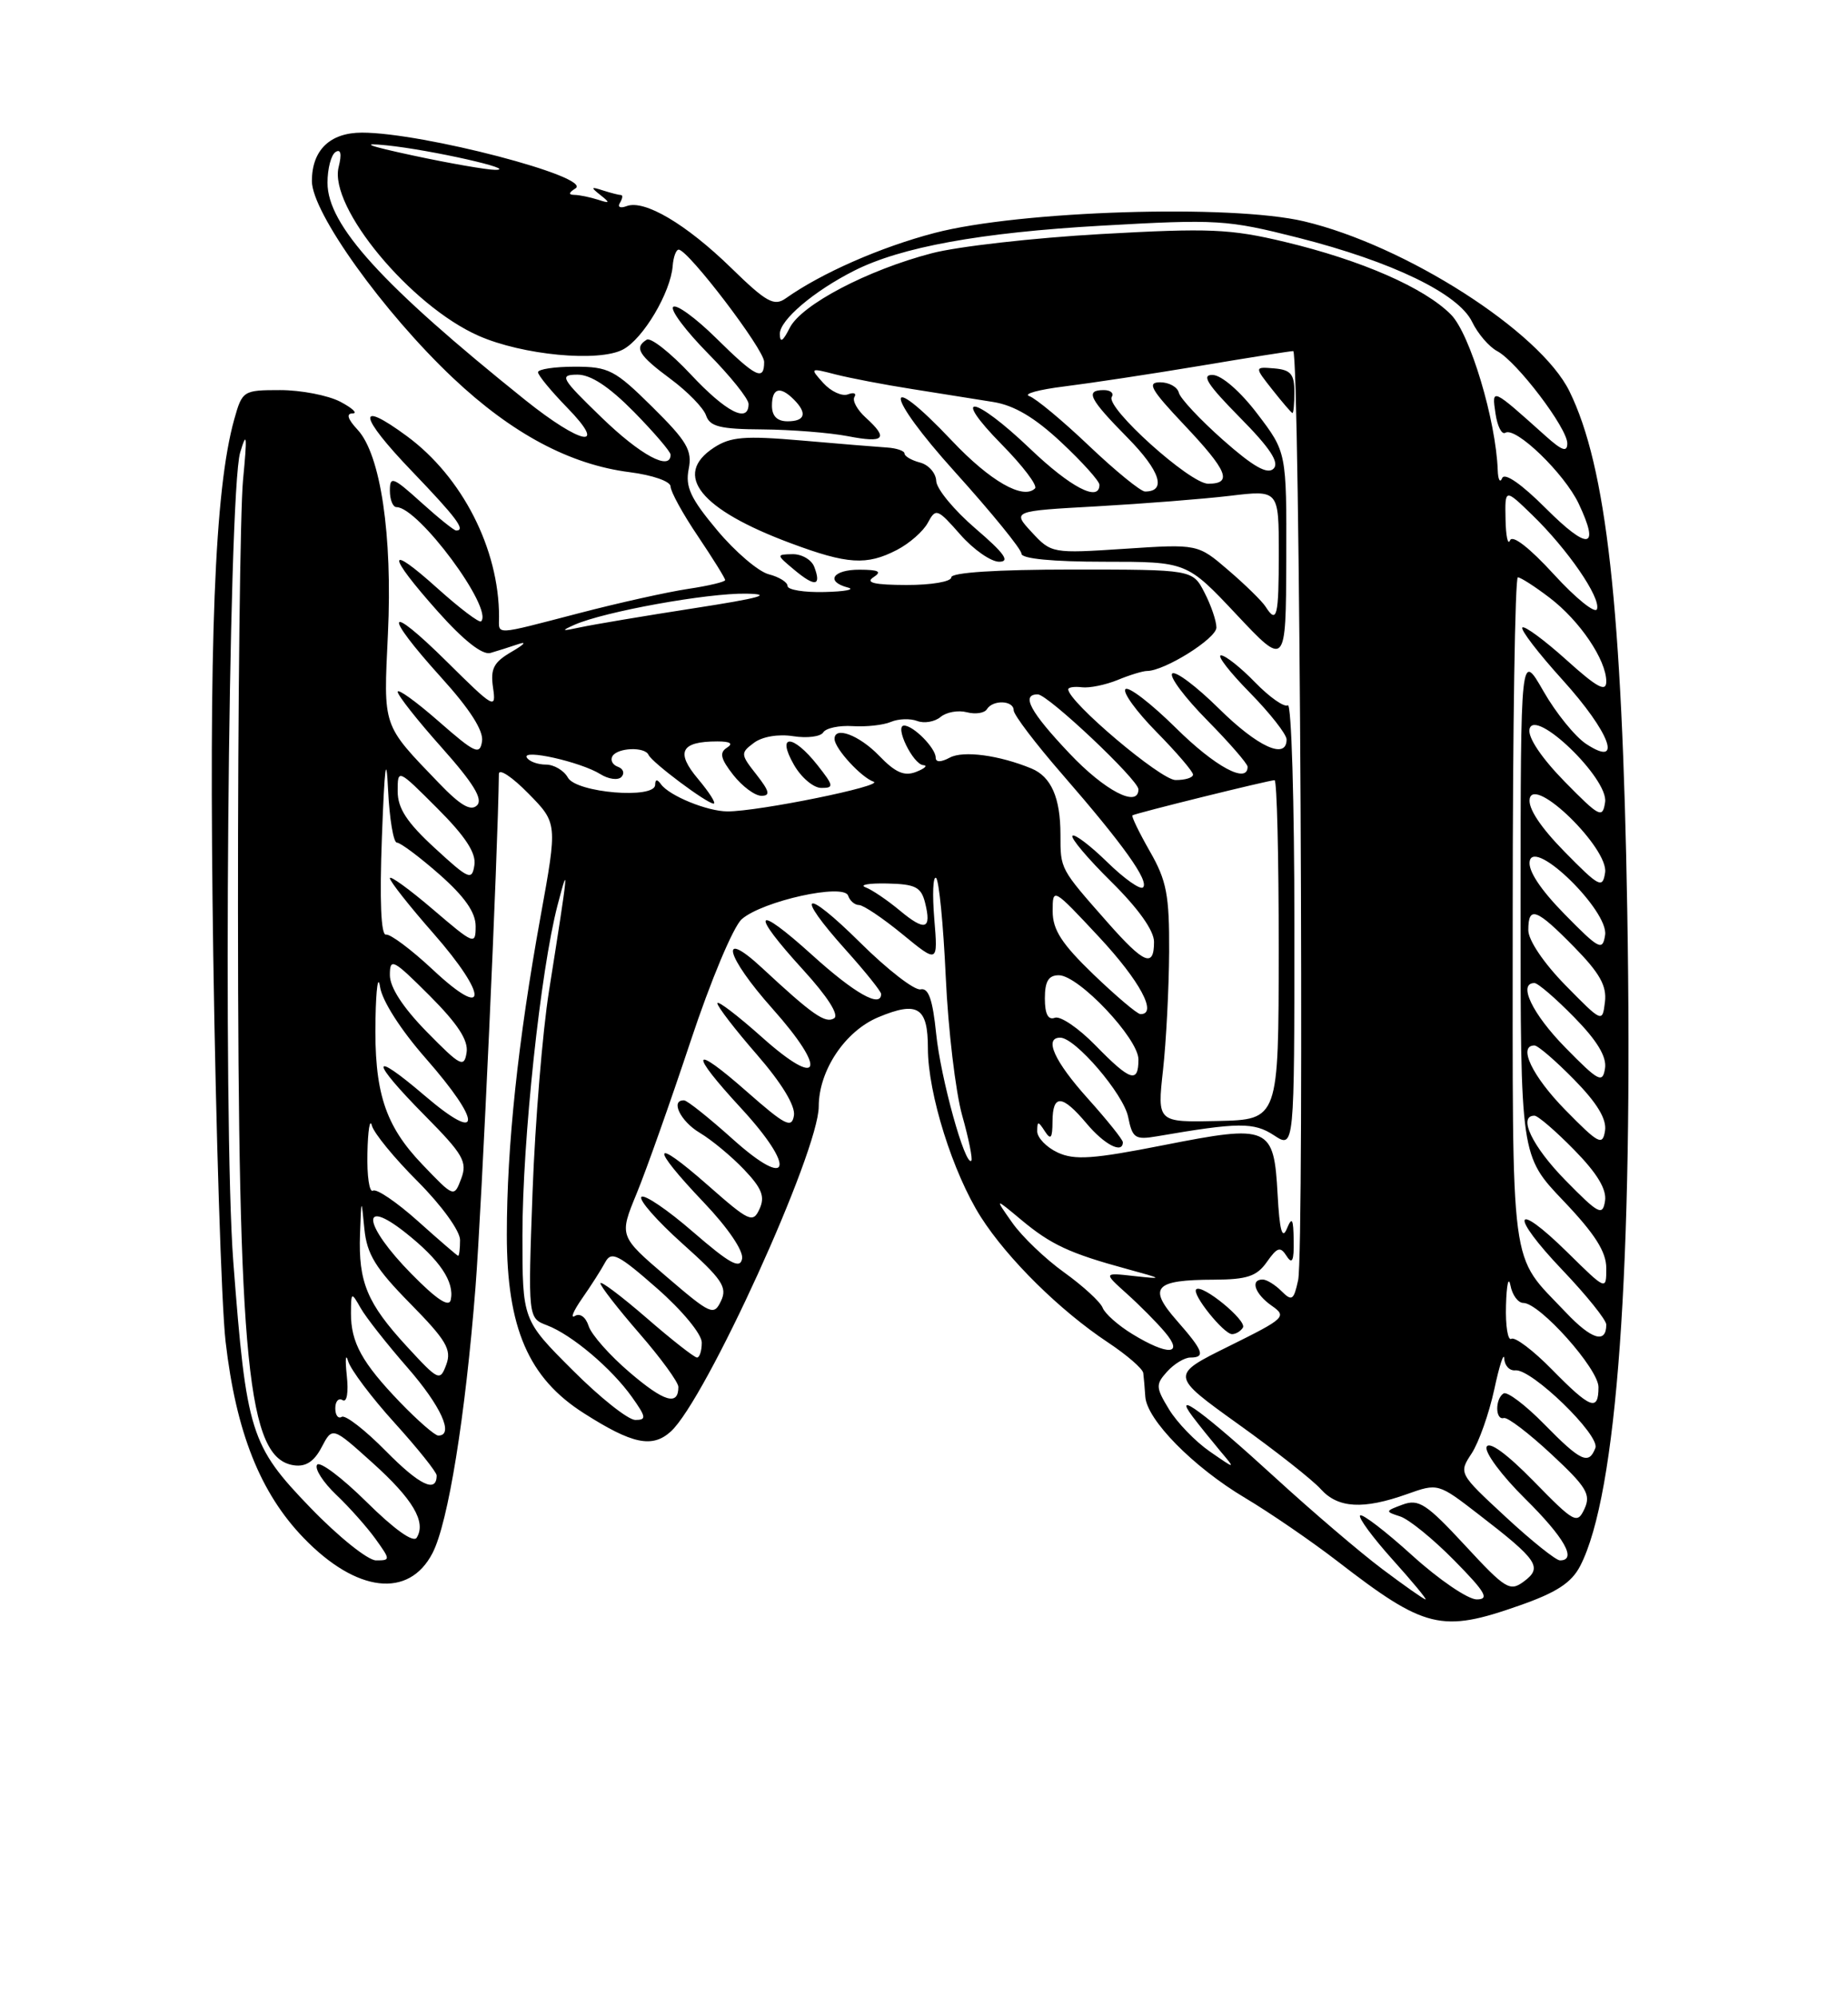 <?xml version="1.0" encoding="UTF-8" standalone="no"?>
<!DOCTYPE svg PUBLIC "-//W3C//DTD SVG 1.1//EN" "http://www.w3.org/Graphics/SVG/1.1/DTD/svg11.dtd" >
<svg xmlns="http://www.w3.org/2000/svg" xmlns:xlink="http://www.w3.org/1999/xlink" version="1.1" viewBox="0 0 237 256">
 <g >
 <path fill="currentColor"
d=" M 194.84 205.79 C 199.62 204.12 201.54 202.87 202.66 200.70 C 207.38 191.56 209.47 162.42 208.69 116.64 C 208.03 77.85 206.02 59.81 201.28 50.16 C 197.53 42.50 180.25 31.45 167.24 28.37 C 157.83 26.15 130.77 27.00 119.85 29.86 C 112.91 31.68 105.35 35.00 100.77 38.24 C 99.28 39.29 98.29 38.75 93.77 34.34 C 87.99 28.71 82.63 25.55 80.36 26.42 C 79.54 26.73 79.16 26.54 79.51 25.99 C 79.84 25.44 79.90 25.00 79.64 25.00 C 79.38 25.00 78.34 24.73 77.33 24.41 C 75.77 23.90 75.72 23.99 77.00 25.00 C 78.28 26.01 78.23 26.10 76.67 25.59 C 75.66 25.27 74.31 24.99 73.67 24.98 C 72.88 24.97 72.92 24.70 73.80 24.15 C 76.07 22.71 54.21 17.00 46.43 17.00 C 42.32 17.00 40.00 19.24 40.00 23.21 C 40.00 27.24 49.18 40.04 58.11 48.46 C 65.66 55.58 73.10 59.55 80.75 60.52 C 83.71 60.90 86.00 61.70 86.00 62.36 C 86.00 63.00 87.57 65.87 89.50 68.72 C 91.42 71.58 93.00 74.11 93.00 74.35 C 93.00 74.58 90.86 75.09 88.25 75.48 C 85.64 75.87 79.33 77.27 74.24 78.60 C 63.14 81.48 64.00 81.44 64.00 79.05 C 64.00 70.36 59.28 61.12 52.18 55.90 C 45.66 51.10 45.97 53.26 52.84 60.41 C 58.55 66.36 59.78 68.00 58.50 68.00 C 58.23 68.00 56.20 66.37 54.00 64.38 C 50.40 61.13 50.00 60.98 50.00 62.88 C 50.00 64.05 50.38 65.00 50.85 65.00 C 53.66 65.00 63.31 78.02 61.70 79.64 C 61.47 79.87 58.97 77.98 56.14 75.44 C 49.54 69.50 49.55 70.97 56.15 78.38 C 59.46 82.09 61.87 83.99 62.90 83.69 C 63.78 83.44 65.40 82.92 66.50 82.55 C 67.60 82.18 67.22 82.61 65.65 83.52 C 63.30 84.88 62.88 85.70 63.23 88.14 C 63.65 90.97 63.37 90.81 57.34 84.84 C 49.51 77.09 48.99 78.44 56.57 86.82 C 60.26 90.89 62.03 93.66 61.82 95.01 C 61.54 96.83 60.92 96.54 56.25 92.45 C 53.36 89.92 51.00 88.22 51.00 88.67 C 51.01 89.13 53.54 92.34 56.64 95.81 C 60.72 100.39 61.97 102.43 61.18 103.22 C 60.38 104.02 59.04 103.23 56.29 100.37 C 48.97 92.76 49.18 93.35 49.75 81.24 C 50.35 68.61 48.81 58.25 45.86 55.08 C 44.59 53.72 44.37 53.00 45.21 52.99 C 45.92 52.99 45.21 52.32 43.64 51.49 C 42.06 50.67 38.59 50.00 35.93 50.00 C 31.19 50.00 31.07 50.08 30.04 53.75 C 27.51 62.79 26.76 82.15 27.35 122.50 C 27.69 145.05 28.40 167.30 28.93 171.95 C 30.27 183.55 33.37 191.36 38.95 197.13 C 45.72 204.14 52.44 204.92 55.47 199.06 C 57.48 195.18 59.68 181.53 60.98 165.00 C 61.78 154.77 63.86 109.27 63.98 99.19 C 63.99 98.46 65.69 99.59 67.75 101.69 C 71.50 105.50 71.50 105.50 69.32 117.50 C 66.42 133.48 65.00 146.91 65.00 158.26 C 65.00 170.21 67.77 176.63 74.90 181.15 C 81.10 185.10 83.64 185.63 86.02 183.49 C 90.50 179.43 105.00 147.61 105.00 141.81 C 105.01 137.20 108.38 132.16 112.64 130.38 C 117.69 128.27 119.00 129.09 119.00 134.36 C 119.00 140.18 122.21 150.37 125.80 156.00 C 129.24 161.38 135.95 167.99 142.06 172.04 C 144.50 173.66 146.56 175.43 146.62 175.99 C 146.69 176.55 146.81 177.90 146.88 179.00 C 147.06 181.97 153.04 188.04 159.66 191.98 C 162.87 193.89 168.20 197.55 171.50 200.09 C 182.76 208.79 184.86 209.30 194.84 205.79 Z  M 177.27 201.11 C 174.43 198.98 168.26 193.71 163.56 189.41 C 154.51 181.13 150.24 177.97 152.95 181.57 C 153.75 182.63 155.33 184.59 156.45 185.93 C 158.50 188.36 158.50 188.36 155.15 186.04 C 153.31 184.77 150.96 182.34 149.93 180.65 C 148.21 177.82 148.19 177.45 149.69 175.79 C 150.58 174.81 151.92 174.00 152.65 174.00 C 154.65 174.00 154.33 173.14 150.91 169.25 C 147.18 165.00 148.06 164.04 155.69 164.02 C 159.93 164.00 161.18 163.59 162.47 161.75 C 163.82 159.84 164.20 159.73 165.01 161.00 C 165.72 162.11 165.96 161.59 165.91 159.00 C 165.87 156.18 165.70 155.89 165.03 157.50 C 164.43 158.93 164.10 157.68 163.85 153.10 C 163.37 144.34 162.81 144.10 149.22 146.78 C 140.19 148.56 137.81 148.73 135.64 147.72 C 134.20 147.05 133.02 145.82 133.02 145.00 C 133.03 143.67 133.14 143.67 134.00 145.00 C 134.76 146.17 134.97 145.89 134.98 143.75 C 135.00 140.20 136.21 140.27 139.35 144.00 C 141.63 146.72 144.00 147.94 144.00 146.40 C 144.00 146.07 141.97 143.54 139.50 140.79 C 135.22 136.03 133.85 133.00 135.97 133.00 C 137.90 133.00 144.09 140.22 144.68 143.16 C 145.23 145.89 145.57 146.12 148.39 145.64 C 158.86 143.84 160.80 143.82 163.39 145.52 C 166.00 147.23 166.00 147.23 166.00 118.56 C 166.00 102.79 165.62 90.12 165.16 90.40 C 164.70 90.69 162.81 89.36 160.96 87.46 C 159.12 85.56 157.15 84.00 156.59 84.00 C 156.03 84.00 157.70 86.15 160.29 88.78 C 162.88 91.42 165.00 94.12 165.00 94.78 C 165.00 97.43 161.30 95.74 156.31 90.81 C 153.41 87.95 150.73 85.94 150.33 86.33 C 149.94 86.73 151.95 89.41 154.81 92.31 C 157.66 95.20 160.00 97.89 160.00 98.28 C 160.00 100.53 155.82 98.27 150.81 93.31 C 147.64 90.18 144.73 87.94 144.34 88.33 C 143.94 88.72 145.73 91.19 148.31 93.81 C 150.89 96.43 153.00 98.89 153.00 99.28 C 153.00 99.68 151.99 99.99 150.75 99.98 C 148.84 99.96 137.00 89.95 137.00 88.35 C 137.00 88.09 137.79 87.97 138.75 88.09 C 139.71 88.21 141.77 87.79 143.32 87.16 C 144.86 86.52 146.57 86.00 147.10 86.00 C 149.35 86.00 156.00 81.84 156.00 80.43 C 156.00 79.59 155.31 77.57 154.47 75.95 C 152.95 73.00 152.95 73.00 137.47 73.00 C 127.82 73.00 122.00 73.38 122.00 74.00 C 122.00 74.55 119.43 74.99 116.25 74.98 C 112.17 74.97 110.94 74.69 112.00 74.00 C 113.14 73.26 112.72 73.03 110.25 73.02 C 106.81 73.00 105.80 74.54 108.75 75.31 C 109.71 75.56 108.36 75.82 105.75 75.88 C 103.14 75.95 101.00 75.60 101.00 75.11 C 101.00 74.62 99.92 73.95 98.60 73.61 C 97.28 73.28 94.30 70.74 91.98 67.97 C 88.56 63.89 87.87 62.41 88.32 60.13 C 88.80 57.73 88.12 56.57 83.66 52.16 C 78.86 47.41 78.06 47.00 73.72 47.00 C 71.12 47.00 69.00 47.32 69.00 47.71 C 69.00 48.10 70.67 50.12 72.70 52.21 C 78.06 57.69 74.60 57.07 67.33 51.25 C 48.99 36.54 42.00 28.86 42.00 23.43 C 42.00 21.61 42.47 19.83 43.04 19.48 C 43.71 19.06 43.85 19.74 43.43 21.41 C 42.15 26.53 52.66 39.20 61.38 43.04 C 67.01 45.52 76.81 46.45 79.91 44.79 C 82.50 43.41 86.01 37.48 86.27 34.08 C 86.36 32.94 86.70 32.00 87.04 32.00 C 88.25 32.00 98.00 44.79 98.00 46.38 C 98.00 48.89 96.94 48.37 91.81 43.31 C 89.19 40.73 86.72 38.94 86.33 39.34 C 85.94 39.73 87.95 42.41 90.81 45.31 C 93.66 48.20 96.00 51.11 96.00 51.78 C 96.00 54.31 93.12 52.83 88.58 47.98 C 85.99 45.22 83.46 43.22 82.94 43.54 C 81.30 44.55 81.90 45.54 85.98 48.56 C 88.17 50.18 90.23 52.29 90.55 53.25 C 91.03 54.68 92.37 55.01 97.82 55.04 C 101.49 55.07 106.41 55.46 108.75 55.91 C 113.44 56.82 114.00 56.22 111.02 53.52 C 109.94 52.54 109.28 51.35 109.58 50.88 C 109.87 50.41 109.49 50.26 108.74 50.55 C 107.99 50.83 106.57 50.18 105.59 49.10 C 103.84 47.16 103.87 47.14 107.15 47.99 C 108.99 48.46 113.42 49.31 117.00 49.87 C 120.58 50.44 125.24 51.18 127.36 51.52 C 130.07 51.95 132.70 53.51 136.11 56.70 C 138.80 59.22 141.00 61.66 141.00 62.14 C 141.00 64.40 137.31 62.49 132.09 57.50 C 124.90 50.64 121.80 50.19 128.48 56.98 C 131.17 59.71 133.09 62.24 132.74 62.60 C 131.23 64.10 126.98 61.67 122.11 56.52 C 113.12 47.02 113.42 50.47 122.45 60.47 C 127.15 65.68 131.00 70.40 131.00 70.97 C 131.00 71.61 135.00 72.00 141.61 72.00 C 152.21 72.00 152.21 72.00 158.56 78.75 C 164.91 85.50 164.91 85.50 164.96 71.73 C 165.00 57.96 165.00 57.96 161.25 53.04 C 159.08 50.18 156.67 48.09 155.53 48.06 C 154.02 48.01 154.83 49.27 158.99 53.49 C 162.90 57.44 164.11 59.29 163.33 60.07 C 162.55 60.85 160.74 59.83 156.87 56.41 C 153.92 53.80 151.35 51.06 151.18 50.33 C 151.00 49.60 149.92 49.00 148.78 49.00 C 147.06 49.00 147.59 49.93 151.85 54.44 C 157.44 60.35 158.12 62.00 154.94 62.00 C 152.61 62.00 141.75 52.22 142.58 50.87 C 142.88 50.39 142.42 50.00 141.56 50.00 C 139.12 50.00 139.66 51.09 144.62 56.12 C 148.79 60.35 149.65 63.00 146.85 63.00 C 146.29 63.00 143.05 60.36 139.66 57.14 C 136.27 53.91 132.82 51.05 132.00 50.77 C 131.18 50.49 133.20 49.94 136.50 49.53 C 139.80 49.12 147.61 47.94 153.85 46.90 C 160.09 45.85 165.49 45.00 165.85 45.00 C 166.70 45.00 167.31 160.32 166.48 164.09 C 165.92 166.66 165.68 166.82 164.35 165.49 C 163.53 164.67 162.44 164.00 161.93 164.00 C 160.30 164.00 160.93 165.84 163.08 167.35 C 165.08 168.74 164.83 168.97 157.62 172.54 C 150.07 176.27 150.07 176.27 158.78 182.52 C 163.58 185.95 168.36 189.71 169.40 190.88 C 171.60 193.32 174.84 193.50 180.46 191.50 C 184.41 190.09 184.45 190.10 189.65 194.12 C 197.22 199.95 197.86 200.89 195.46 202.68 C 193.64 204.04 193.11 203.72 187.87 198.06 C 182.94 192.74 181.94 192.09 179.88 192.85 C 177.63 193.68 177.62 193.74 179.55 194.36 C 180.67 194.71 183.79 197.25 186.50 200.00 C 190.53 204.09 191.05 205.00 189.38 205.00 C 188.26 205.00 184.54 202.47 181.13 199.38 C 177.71 196.28 174.70 193.97 174.43 194.24 C 174.16 194.50 176.02 197.03 178.56 199.86 C 181.11 202.69 183.02 205.00 182.82 205.00 C 182.61 205.00 180.12 203.25 177.27 201.11 Z  M 159.40 170.16 C 159.95 169.27 154.15 164.52 153.41 165.26 C 152.81 165.86 156.94 171.00 158.01 171.00 C 158.49 171.00 159.12 170.62 159.40 170.16 Z  M 104.42 72.64 C 104.07 71.74 102.82 71.01 101.64 71.03 C 99.53 71.07 99.54 71.10 101.89 73.06 C 104.54 75.27 105.37 75.13 104.42 72.64 Z  M 115.02 70.49 C 116.63 69.66 118.42 68.09 119.00 66.99 C 120.01 65.11 120.22 65.18 123.14 68.50 C 124.83 70.43 127.08 72.00 128.14 72.00 C 129.58 72.00 128.80 70.91 125.11 67.75 C 122.38 65.41 120.11 62.67 120.07 61.66 C 120.03 60.64 119.10 59.58 118.00 59.29 C 116.90 59.00 116.00 58.48 116.00 58.13 C 116.00 57.79 114.99 57.44 113.75 57.36 C 112.51 57.28 107.58 56.88 102.80 56.46 C 95.48 55.83 93.69 55.98 91.55 57.38 C 86.22 60.87 89.79 65.31 101.42 69.63 C 108.69 72.34 111.15 72.49 115.02 70.49 Z  M 166.00 50.22 C 166.00 47.95 165.52 47.40 163.43 47.22 C 160.86 47.01 160.86 47.01 163.18 49.95 C 164.46 51.57 165.61 52.91 165.75 52.94 C 165.89 52.98 166.00 51.75 166.00 50.22 Z  M 39.80 193.24 C 32.11 185.27 31.60 183.66 29.92 161.73 C 28.57 144.22 29.26 63.13 30.80 58.00 C 31.65 55.15 31.72 55.79 31.17 61.50 C 30.80 65.35 30.51 90.10 30.52 116.50 C 30.54 174.99 31.74 186.96 37.70 187.81 C 39.21 188.03 40.29 187.33 41.25 185.49 C 42.63 182.86 42.63 182.86 47.76 187.48 C 52.96 192.15 54.69 195.08 53.44 197.09 C 53.02 197.78 50.56 196.02 47.00 192.50 C 43.83 189.37 40.98 187.23 40.66 187.75 C 40.33 188.27 41.45 190.00 43.13 191.60 C 44.81 193.19 47.07 195.74 48.16 197.25 C 50.08 199.93 50.09 200.00 48.23 200.00 C 47.18 200.00 43.39 196.96 39.80 193.24 Z  M 193.09 194.42 C 187.07 188.85 187.06 188.83 188.74 186.28 C 189.66 184.86 190.96 181.19 191.63 178.11 C 192.29 175.02 192.87 173.24 192.92 174.14 C 192.96 175.04 193.60 175.72 194.34 175.64 C 196.42 175.42 205.23 183.96 204.60 185.59 C 203.76 187.80 202.73 187.32 198.04 182.54 C 195.64 180.09 193.29 178.32 192.83 178.60 C 191.73 179.28 191.75 182.07 192.86 181.75 C 193.33 181.61 196.07 183.70 198.95 186.38 C 203.47 190.58 204.05 191.55 203.21 193.38 C 202.27 195.39 201.92 195.20 196.68 189.84 C 193.22 186.31 190.96 184.67 190.65 185.46 C 190.39 186.16 192.60 189.14 195.58 192.08 C 200.63 197.07 202.29 200.00 200.06 200.00 C 199.54 200.00 196.40 197.49 193.09 194.42 Z  M 49.50 186.00 C 46.84 183.30 44.29 181.32 43.83 181.60 C 43.37 181.89 43.00 181.39 43.00 180.50 C 43.00 179.61 43.42 179.14 43.94 179.46 C 44.49 179.80 44.71 178.47 44.47 176.27 C 44.25 174.20 44.33 173.39 44.65 174.47 C 44.97 175.55 47.65 179.12 50.62 182.39 C 53.58 185.66 56.00 188.69 56.00 189.11 C 56.00 191.42 53.81 190.37 49.50 186.00 Z  M 51.32 179.75 C 46.42 174.66 45.00 172.07 45.01 168.32 C 45.03 165.57 45.06 165.56 46.26 167.67 C 46.94 168.87 49.64 172.29 52.25 175.28 C 56.55 180.20 58.28 184.00 56.21 184.00 C 55.77 184.00 53.58 182.09 51.32 179.75 Z  M 73.41 175.59 C 67.00 169.19 67.00 169.19 67.00 158.34 C 67.00 146.15 69.33 124.32 71.51 116.00 C 73.00 110.29 72.92 111.17 70.41 127.00 C 69.58 132.22 68.63 143.80 68.30 152.72 C 67.71 168.94 67.71 168.94 70.16 169.87 C 73.33 171.08 78.42 175.37 81.06 179.08 C 82.87 181.63 82.93 182.00 81.48 182.00 C 80.56 182.00 76.93 179.12 73.41 175.59 Z  M 80.76 175.91 C 78.20 173.73 75.83 171.05 75.49 169.96 C 75.13 168.82 74.38 168.27 73.73 168.67 C 73.11 169.05 73.53 168.04 74.65 166.43 C 75.78 164.82 77.11 162.73 77.61 161.80 C 78.40 160.32 79.27 160.75 84.26 165.13 C 87.50 167.97 90.00 171.00 90.00 172.08 C 90.00 173.14 89.72 174.00 89.39 174.00 C 89.05 174.00 86.12 171.71 82.89 168.90 C 79.65 166.10 77.00 164.11 77.00 164.48 C 77.00 164.85 79.25 167.74 82.00 170.91 C 84.75 174.07 87.00 177.16 87.00 177.77 C 87.00 180.23 85.17 179.68 80.76 175.91 Z  M 199.04 175.54 C 196.64 173.09 194.29 171.32 193.83 171.60 C 193.38 171.89 193.06 169.95 193.14 167.31 C 193.21 164.66 193.47 163.51 193.71 164.75 C 193.94 165.99 194.69 167.00 195.36 167.00 C 197.46 167.00 205.00 175.44 205.00 177.79 C 205.00 180.96 203.98 180.57 199.04 175.54 Z  M 52.17 172.57 C 47.08 167.04 45.95 164.34 46.17 158.18 C 46.34 153.50 46.34 153.50 46.73 157.50 C 47.05 160.75 48.15 162.55 52.60 167.07 C 57.23 171.77 57.94 172.98 57.24 174.89 C 56.43 177.08 56.25 177.00 52.17 172.57 Z  M 145.22 170.99 C 143.41 169.89 141.70 168.37 141.41 167.62 C 141.12 166.87 138.91 164.84 136.49 163.10 C 134.07 161.37 131.07 158.50 129.82 156.72 C 127.55 153.50 127.55 153.50 130.97 156.35 C 134.78 159.53 137.19 160.65 144.50 162.64 C 149.18 163.92 149.25 163.97 145.50 163.56 C 141.50 163.11 141.50 163.11 144.50 165.81 C 146.15 167.29 148.36 169.51 149.40 170.75 C 151.88 173.67 149.80 173.79 145.22 170.99 Z  M 200.81 168.21 C 193.52 160.51 194.00 164.12 194.00 116.78 C 194.00 93.25 194.30 74.00 194.66 74.00 C 195.02 74.00 196.85 75.18 198.74 76.62 C 202.60 79.56 205.99 84.57 206.00 87.34 C 206.00 88.77 204.84 88.15 200.86 84.56 C 198.03 82.02 195.50 80.16 195.24 80.43 C 194.97 80.70 197.28 83.71 200.38 87.13 C 206.50 93.89 208.20 98.49 203.43 95.36 C 202.01 94.43 199.54 91.39 197.94 88.59 C 195.02 83.50 195.02 83.50 195.01 115.82 C 195.00 148.15 195.00 148.15 200.50 153.91 C 204.55 158.16 206.00 160.44 206.00 162.55 C 206.00 165.42 206.00 165.42 201.02 160.52 C 194.07 153.68 193.53 155.61 200.38 162.79 C 203.47 166.03 206.00 169.18 206.00 169.78 C 206.00 172.27 204.12 171.71 200.81 168.21 Z  M 85.45 163.61 C 79.40 158.43 79.40 158.43 81.65 152.97 C 82.89 149.96 85.99 141.20 88.55 133.50 C 91.15 125.66 94.05 118.76 95.13 117.81 C 97.81 115.48 108.23 113.18 108.77 114.80 C 108.99 115.46 109.62 116.00 110.17 116.00 C 110.71 116.00 113.22 117.68 115.73 119.74 C 120.29 123.48 120.29 123.48 119.82 117.79 C 119.56 114.66 119.65 112.29 120.04 112.52 C 120.42 112.76 120.98 118.47 121.29 125.22 C 121.60 131.98 122.55 139.95 123.39 142.95 C 124.24 145.95 124.76 148.57 124.57 148.77 C 123.78 149.55 120.63 138.16 120.06 132.50 C 119.61 128.10 119.08 126.58 118.06 126.81 C 117.29 126.97 113.82 124.29 110.33 120.83 C 103.07 113.64 101.78 114.31 108.50 121.79 C 110.97 124.54 113.00 127.07 113.00 127.40 C 113.00 129.25 109.61 127.34 104.17 122.42 C 96.72 115.68 96.09 116.75 103.03 124.34 C 106.13 127.74 107.64 130.10 106.97 130.52 C 105.84 131.22 104.19 130.06 97.75 124.08 C 92.11 118.84 93.05 122.54 99.07 129.29 C 106.16 137.24 105.28 139.69 97.75 132.97 C 94.59 130.15 92.00 128.18 92.00 128.59 C 92.00 129.01 94.28 131.97 97.07 135.17 C 100.25 138.83 102.02 141.74 101.82 142.98 C 101.54 144.68 100.71 144.25 95.75 139.89 C 88.66 133.65 88.29 134.74 95.04 142.04 C 102.15 149.74 101.39 152.66 94.00 146.03 C 90.97 143.31 88.16 141.07 87.75 141.04 C 85.92 140.94 87.25 143.72 89.75 145.20 C 91.26 146.10 93.81 148.21 95.41 149.89 C 97.71 152.30 98.13 153.38 97.41 154.95 C 96.56 156.81 96.10 156.60 90.75 151.89 C 83.56 145.57 83.29 146.80 90.25 154.11 C 93.34 157.35 95.37 160.33 95.17 161.34 C 94.91 162.70 93.60 161.98 88.88 157.90 C 85.61 155.06 82.62 153.04 82.26 153.41 C 81.89 153.78 84.25 156.47 87.51 159.39 C 92.61 163.95 93.31 164.98 92.47 166.74 C 91.55 168.68 91.17 168.51 85.45 163.61 Z  M 52.75 163.26 C 46.62 157.03 46.11 153.33 52.02 158.01 C 56.41 161.49 58.30 164.29 57.81 166.60 C 57.60 167.62 56.00 166.57 52.75 163.26 Z  M 53.58 156.50 C 50.87 154.08 48.29 152.32 47.83 152.61 C 47.37 152.89 47.05 150.73 47.12 147.81 C 47.18 144.89 47.44 143.29 47.69 144.26 C 47.94 145.23 50.59 148.46 53.58 151.44 C 56.64 154.51 59.00 157.77 59.00 158.93 C 59.00 160.07 58.89 160.98 58.75 160.96 C 58.61 160.93 56.29 158.93 53.58 156.50 Z  M 200.75 151.27 C 196.51 146.95 194.62 143.00 196.79 143.00 C 197.23 143.00 199.52 144.97 201.88 147.38 C 204.82 150.37 206.07 152.44 205.84 153.93 C 205.53 155.89 205.03 155.63 200.75 151.27 Z  M 54.17 149.26 C 49.34 144.22 47.96 139.93 48.16 130.50 C 48.23 126.65 48.50 124.85 48.74 126.49 C 49.00 128.26 51.39 132.00 54.59 135.64 C 61.87 143.94 61.82 146.71 54.50 140.46 C 47.40 134.39 47.42 135.85 54.54 143.04 C 59.41 147.96 59.96 148.92 59.15 151.07 C 58.23 153.50 58.23 153.50 54.17 149.26 Z  M 200.75 142.27 C 196.51 137.95 194.62 134.00 196.79 134.00 C 197.23 134.00 199.52 135.97 201.88 138.38 C 204.82 141.37 206.07 143.44 205.84 144.93 C 205.53 146.89 205.03 146.63 200.75 142.27 Z  M 149.15 137.18 C 149.56 133.51 149.91 126.67 149.94 122.00 C 149.97 114.71 149.62 112.87 147.46 109.11 C 146.08 106.69 145.08 104.62 145.23 104.51 C 145.58 104.24 162.75 100.00 163.46 100.00 C 163.76 100.00 164.00 109.79 163.99 121.75 C 163.98 143.50 163.98 143.50 156.20 143.68 C 148.41 143.86 148.41 143.86 149.15 137.18 Z  M 200.75 134.27 C 196.51 129.95 194.62 126.00 196.79 126.00 C 197.23 126.00 199.52 127.97 201.88 130.38 C 204.82 133.37 206.07 135.44 205.84 136.93 C 205.53 138.89 205.03 138.63 200.75 134.27 Z  M 140.48 133.98 C 138.32 131.77 135.98 130.18 135.28 130.45 C 134.42 130.78 134.00 129.97 134.00 127.97 C 134.00 125.78 134.47 125.00 135.79 125.00 C 138.33 125.00 146.00 133.11 146.00 135.79 C 146.00 138.91 144.96 138.57 140.48 133.98 Z  M 54.75 132.27 C 51.69 129.15 50.00 126.56 50.00 124.98 C 50.00 122.72 50.40 122.93 55.09 127.61 C 58.71 131.24 60.08 133.34 59.84 134.90 C 59.53 136.90 59.06 136.66 54.75 132.27 Z  M 200.75 126.27 C 197.97 123.43 196.00 120.51 196.00 119.22 C 196.00 116.05 197.02 116.43 201.87 121.37 C 205.16 124.72 206.08 126.36 205.83 128.42 C 205.50 131.10 205.49 131.09 200.75 126.27 Z  M 140.25 124.91 C 136.16 120.97 135.00 119.18 135.00 116.79 C 135.00 113.74 135.03 113.76 140.96 120.11 C 146.20 125.73 148.51 130.04 146.25 129.98 C 145.84 129.97 143.14 127.68 140.25 124.91 Z  M 55.50 124.28 C 52.75 121.71 50.05 119.69 49.50 119.79 C 48.86 119.91 48.67 115.44 48.98 107.24 C 49.32 98.16 49.54 96.44 49.77 101.25 C 49.95 104.96 50.46 108.00 50.90 108.00 C 51.35 108.00 53.81 109.84 56.36 112.08 C 59.59 114.93 61.00 116.94 61.00 118.71 C 61.00 121.16 60.82 121.09 55.50 116.54 C 52.48 113.96 50.00 112.17 50.00 112.56 C 50.00 112.96 52.51 116.14 55.58 119.63 C 62.65 127.69 62.60 130.93 55.50 124.28 Z  M 142.06 118.25 C 135.92 111.29 136.00 111.43 136.00 106.98 C 136.00 102.25 134.81 99.55 132.28 98.50 C 128.13 96.79 123.54 96.18 121.82 97.10 C 120.66 97.72 120.00 97.72 120.00 97.11 C 120.00 95.89 117.15 93.00 115.95 93.00 C 114.67 93.00 117.09 97.98 118.41 98.07 C 119.01 98.11 118.60 98.50 117.50 98.93 C 115.98 99.53 114.83 99.03 112.74 96.86 C 110.18 94.21 106.96 93.01 107.03 94.75 C 107.09 95.99 110.46 99.65 112.03 100.19 C 113.53 100.70 97.28 104.01 93.30 104.00 C 90.73 104.00 85.83 102.00 84.77 100.52 C 84.28 99.84 84.03 99.87 84.02 100.60 C 83.99 102.45 73.92 101.62 72.83 99.67 C 72.32 98.75 71.05 98.00 70.01 98.00 C 68.97 98.00 67.87 97.60 67.57 97.11 C 66.84 95.94 74.47 97.65 76.99 99.22 C 78.04 99.88 79.27 100.04 79.70 99.58 C 80.14 99.11 79.93 98.52 79.24 98.28 C 78.55 98.03 78.24 97.42 78.55 96.91 C 79.23 95.82 82.70 95.69 83.17 96.75 C 83.60 97.72 90.66 103.00 91.52 103.00 C 91.88 103.00 90.98 101.58 89.53 99.85 C 86.61 96.39 87.31 95.03 92.00 95.03 C 93.66 95.03 94.07 95.30 93.22 95.84 C 92.23 96.47 92.42 97.26 94.04 99.33 C 95.20 100.80 96.82 102.00 97.65 102.00 C 98.82 102.00 98.69 101.42 97.01 99.28 C 94.96 96.68 94.95 96.51 96.69 95.21 C 97.76 94.41 99.82 94.06 101.73 94.36 C 103.51 94.64 105.24 94.42 105.58 93.87 C 105.92 93.32 107.62 92.96 109.35 93.07 C 111.08 93.18 113.29 92.94 114.25 92.53 C 115.21 92.12 116.73 92.07 117.63 92.41 C 118.52 92.75 119.87 92.52 120.62 91.90 C 121.37 91.27 122.89 91.00 123.99 91.29 C 125.10 91.58 126.25 91.40 126.56 90.91 C 127.33 89.66 130.00 89.76 130.00 91.04 C 130.00 91.62 132.82 95.33 136.27 99.29 C 144.07 108.26 147.40 112.93 146.59 113.74 C 146.25 114.09 144.18 112.63 142.00 110.50 C 139.82 108.37 137.81 106.85 137.54 107.12 C 137.27 107.40 139.51 110.05 142.52 113.02 C 145.98 116.44 148.00 119.27 148.00 120.72 C 148.00 124.07 146.74 123.55 142.06 118.25 Z  M 104.83 98.06 C 101.68 94.08 99.54 94.03 101.80 97.99 C 102.73 99.64 104.32 100.99 105.33 100.99 C 106.98 101.00 106.93 100.72 104.83 98.06 Z  M 200.65 117.17 C 197.54 114.00 195.94 111.57 196.18 110.37 C 196.76 107.41 206.32 116.77 205.85 119.84 C 205.53 121.92 205.11 121.71 200.65 117.17 Z  M 115.38 116.69 C 113.79 115.37 111.83 114.04 111.00 113.73 C 110.17 113.41 111.42 113.19 113.77 113.24 C 117.40 113.32 118.13 113.69 118.64 115.71 C 119.50 119.15 118.64 119.41 115.38 116.69 Z  M 200.65 109.17 C 197.54 106.00 195.94 103.57 196.18 102.37 C 196.76 99.41 206.32 108.77 205.85 111.84 C 205.53 113.92 205.11 113.71 200.65 109.17 Z  M 55.75 108.69 C 52.18 105.41 51.00 103.60 51.00 101.42 C 51.00 98.52 51.00 98.52 56.09 103.61 C 59.70 107.22 61.08 109.34 60.84 110.88 C 60.53 112.90 60.14 112.73 55.75 108.69 Z  M 200.65 100.17 C 197.73 97.19 195.94 94.54 196.15 93.48 C 196.72 90.58 206.31 99.80 205.85 102.81 C 205.53 104.94 205.15 104.75 200.65 100.17 Z  M 137.15 96.56 C 132.10 91.23 130.91 89.00 133.09 89.00 C 134.38 89.00 146.00 99.96 146.00 101.17 C 146.00 103.60 141.67 101.35 137.15 96.56 Z  M 73.70 80.07 C 77.52 78.39 90.72 76.00 95.71 76.09 C 99.24 76.16 97.47 76.65 89.00 77.96 C 82.67 78.94 76.15 80.04 74.50 80.39 C 72.01 80.93 71.87 80.88 73.70 80.07 Z  M 162.30 77.75 C 161.86 77.06 159.73 74.97 157.56 73.11 C 153.62 69.72 153.62 69.72 144.24 70.34 C 134.97 70.95 134.83 70.93 132.33 68.23 C 129.80 65.50 129.80 65.50 140.65 64.90 C 146.62 64.56 154.31 63.96 157.75 63.55 C 164.00 62.80 164.00 62.80 164.00 70.90 C 164.00 79.07 163.76 80.03 162.30 77.75 Z  M 199.29 73.63 C 196.17 70.22 193.96 68.50 193.66 69.26 C 193.38 69.94 193.12 68.72 193.08 66.55 C 193.00 62.61 193.00 62.61 196.50 66.00 C 201.06 70.42 205.30 76.59 204.81 78.07 C 204.60 78.71 202.11 76.71 199.29 73.63 Z  M 198.27 65.18 C 195.13 62.04 192.96 60.53 192.65 61.28 C 192.38 61.95 192.12 61.50 192.08 60.28 C 191.85 53.85 188.53 42.80 186.09 40.33 C 182.69 36.89 174.62 33.36 164.80 31.01 C 157.78 29.33 155.09 29.22 141.19 30.00 C 132.56 30.49 122.80 31.59 119.50 32.46 C 111.22 34.62 102.78 39.06 101.28 42.02 C 100.40 43.77 100.03 44.00 100.01 42.80 C 100.00 41.02 104.36 37.32 109.54 34.70 C 115.55 31.66 125.74 29.81 141.19 28.93 C 156.12 28.08 157.36 28.16 166.49 30.47 C 178.57 33.54 187.07 37.65 188.80 41.27 C 189.52 42.76 190.96 44.45 192.02 45.01 C 194.54 46.36 201.00 54.86 201.00 56.83 C 201.00 58.00 200.33 57.77 198.25 55.91 C 191.29 49.67 191.30 49.67 191.79 52.99 C 192.03 54.64 192.60 55.75 193.05 55.47 C 194.38 54.65 200.62 60.68 202.46 64.55 C 205.22 70.38 203.71 70.61 198.27 65.18 Z  M 77.16 53.52 C 71.93 48.46 71.69 48.04 74.04 48.02 C 75.76 48.01 78.09 49.54 81.29 52.78 C 83.88 55.42 86.00 57.89 86.00 58.28 C 86.00 60.42 82.15 58.35 77.16 53.52 Z  M 99.00 52.00 C 99.00 49.73 100.04 49.44 101.80 51.20 C 103.56 52.96 103.27 54.00 101.00 54.00 C 99.67 54.00 99.00 53.33 99.00 52.00 Z  M 53.00 19.94 C 47.13 18.68 46.07 18.27 49.59 18.63 C 55.21 19.20 66.67 21.78 63.50 21.77 C 62.40 21.76 57.67 20.94 53.00 19.94 Z "/>
</g>
</svg>